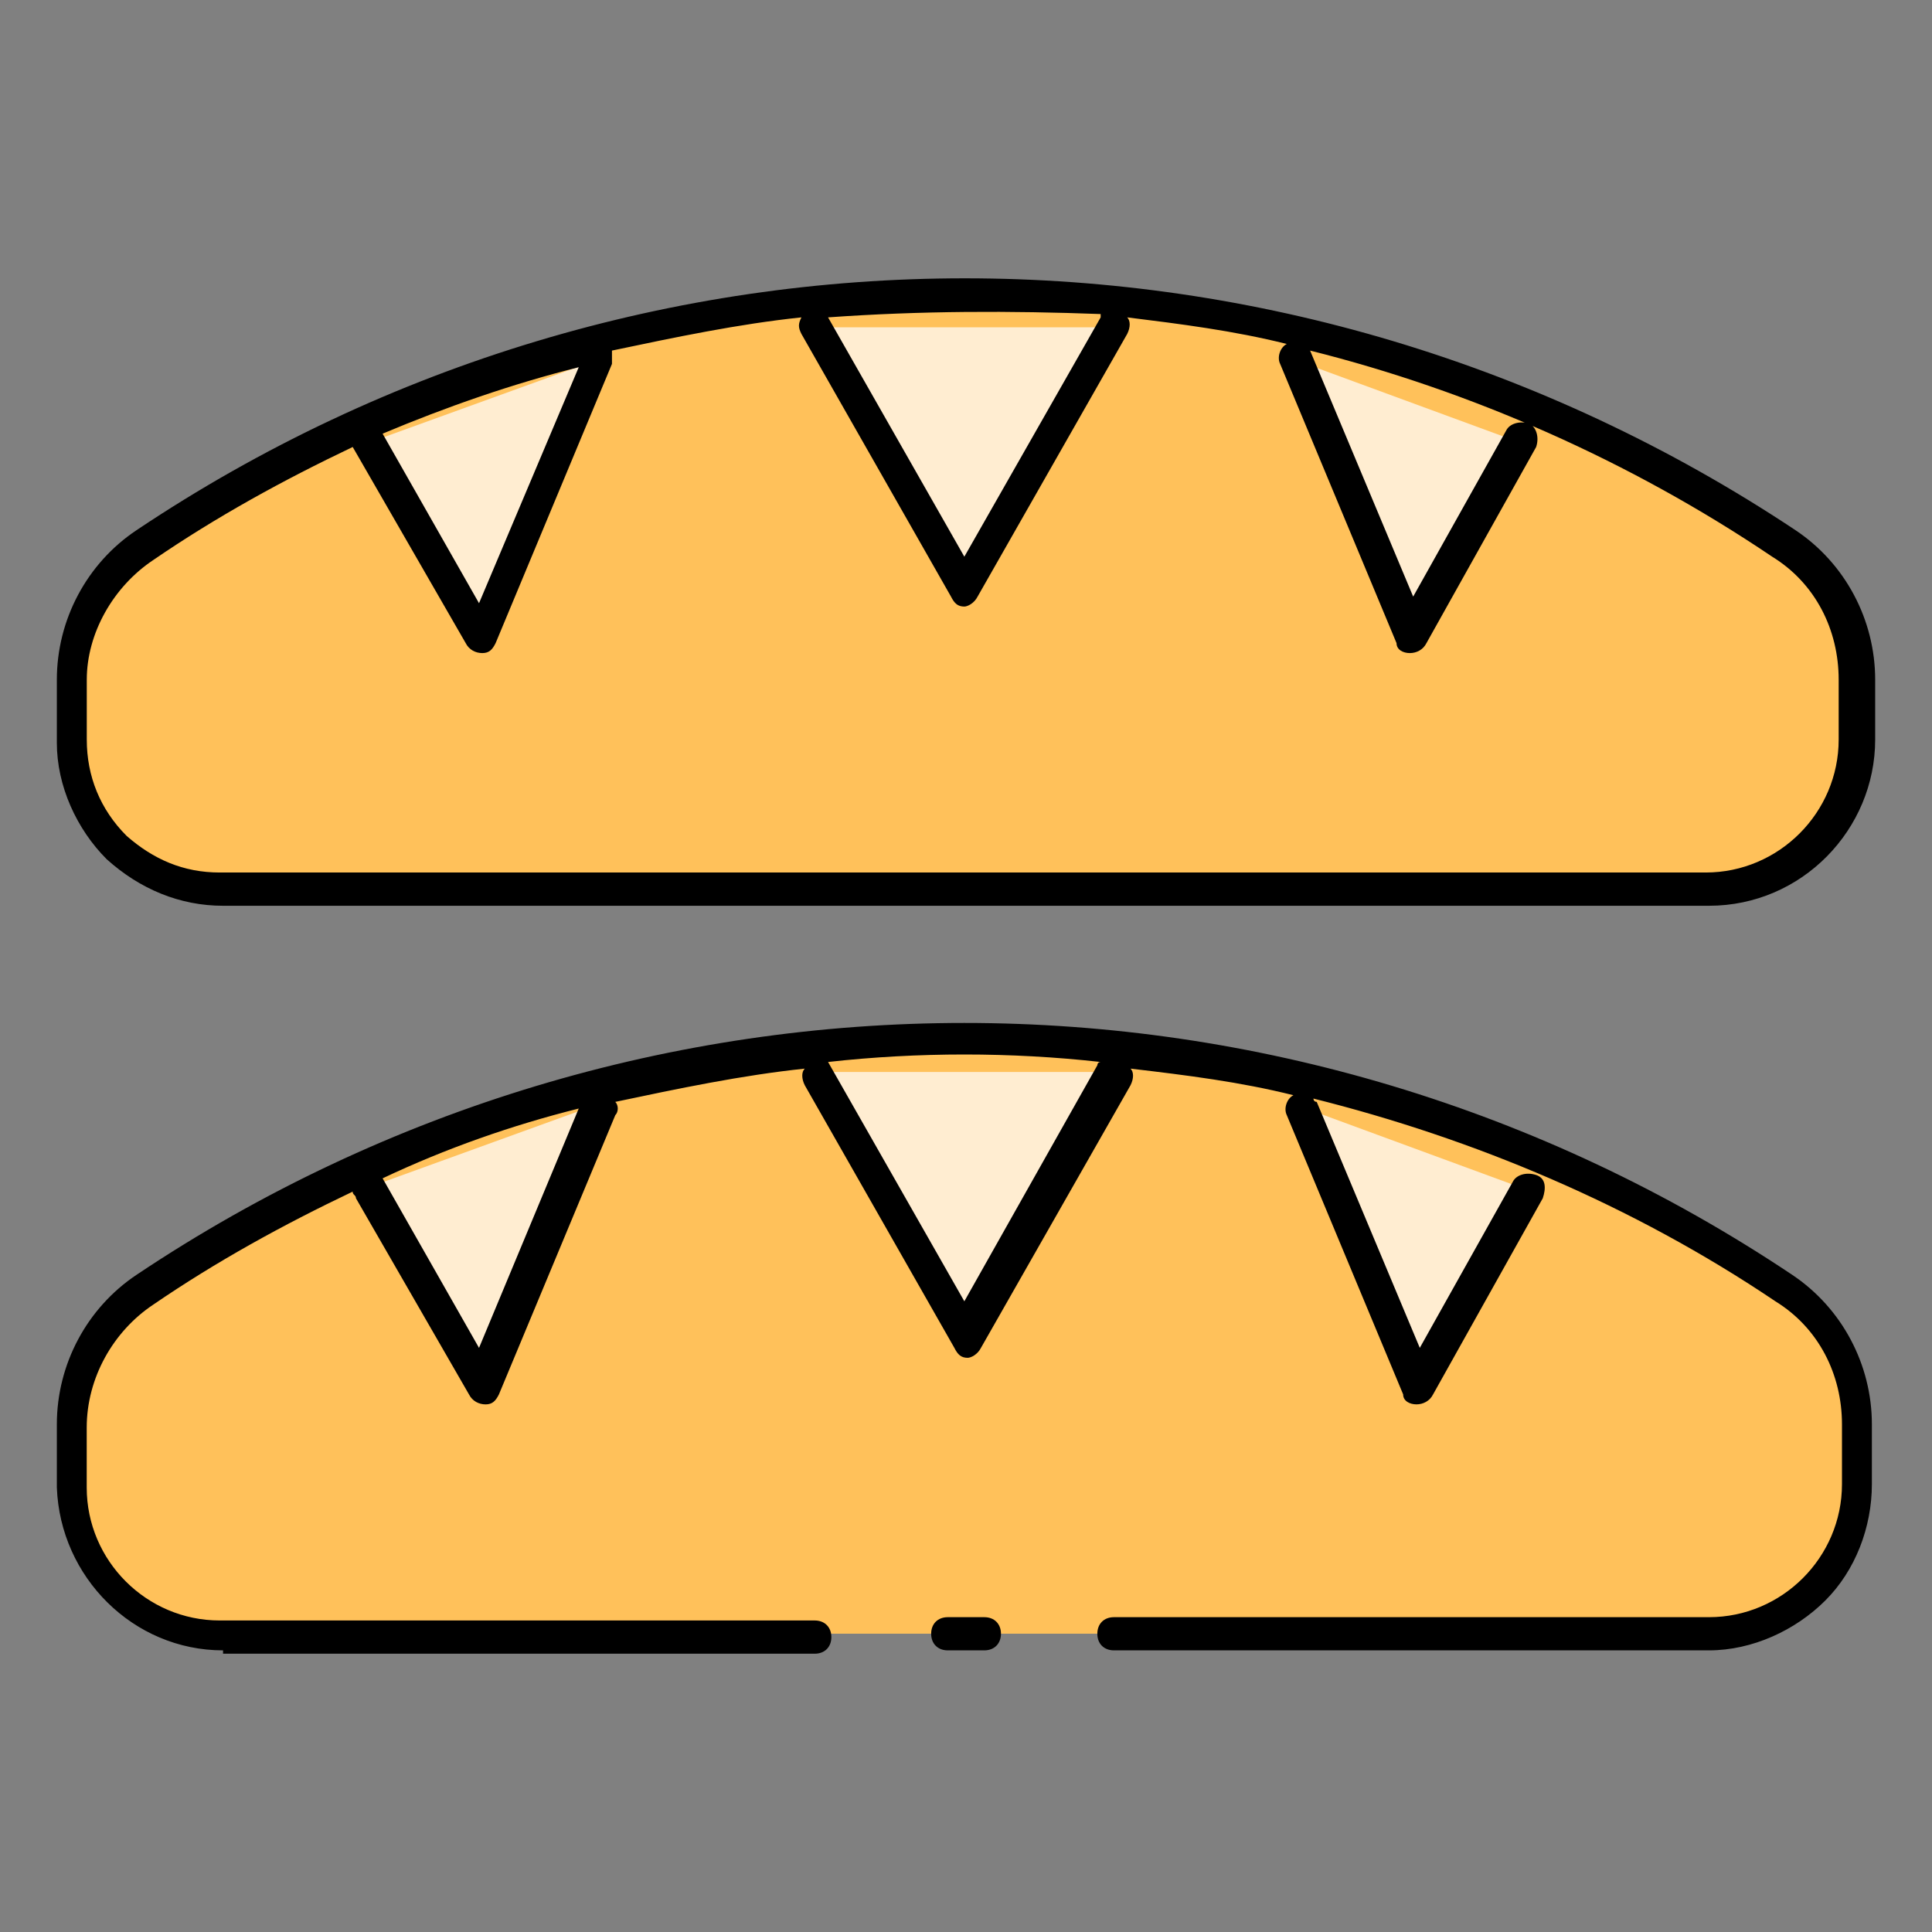 <?xml version="1.0" encoding="utf-8"?>
<!-- Generator: Adobe Illustrator 16.0.0, SVG Export Plug-In . SVG Version: 6.00 Build 0)  -->
<!DOCTYPE svg PUBLIC "-//W3C//DTD SVG 1.1//EN" "http://www.w3.org/Graphics/SVG/1.1/DTD/svg11.dtd">
<svg version="1.1" id="Layer_1" xmlns="http://www.w3.org/2000/svg" xmlns:xlink="http://www.w3.org/1999/xlink" x="0px" y="0px"
	 width="85px" height="85px" viewBox="0 0 85 85" enable-background="new 0 0 85 85" xml:space="preserve">
<rect x="0" y="0" width="85" height="85" fill="#808080" stroke="none"/>
<title>Asset 52</title>
<g id="Layer_2">
	<g id="Layer_1-2">
		<path fill="#FFC15A" d="M6.45,56.668c21.792-14.625,50.311-14.625,72.104,0l0,0c2.047,1.315,3.217,3.51,3.217,5.996v2.633
			c0,3.656-2.926,6.58-6.581,6.58l0,0H9.813c-3.656,0-6.581-2.924-6.581-6.435l0,0V62.81C3.232,60.178,4.402,57.984,6.45,56.668z
			 M6.45,24.054c21.792-14.625,50.311-14.625,72.104,0l0,0c2.047,1.315,3.217,3.511,3.217,5.997v2.632
			c0,3.655-2.926,6.582-6.581,6.582l0,0H9.813c-3.656,0-6.581-2.927-6.581-6.437c0,0,0,0,0-0.146v-2.632
			C3.232,27.564,4.402,25.369,6.45,24.054z"/>
		<path fill="#FFEDD1" d="M26.194,48.623l-5.119,12.285l-4.973-8.629L26.194,48.623z M57.054,48.623l5.119,12.285l4.826-8.629
			L57.054,48.623z M49.009,47.162l-6.582,11.553l-6.58-11.553H49.009z M26.194,15.863l-5.119,12.285l-4.973-8.63L26.194,15.863
			L26.194,15.863z M57.054,15.863l5.119,12.285l4.826-8.63L57.054,15.863L57.054,15.863z M49.009,14.401l-6.582,11.554l-6.58-11.554
			H49.009z"/>
		<path d="M9.813,72.609c-3.949,0-7.166-3.218-7.312-7.166v-2.779c0-2.631,1.316-5.117,3.51-6.58
			c22.084-14.771,50.75-14.771,72.834,0c2.193,1.463,3.51,3.949,3.51,6.58v2.633c0,1.902-0.73,3.804-2.049,5.119
			c-1.316,1.316-3.217,2.193-5.118,2.193H49.009c-0.439,0-0.731-0.292-0.731-0.73s0.292-0.73,0.731-0.73h26.179
			c3.217,0,5.851-2.633,5.851-5.852v-2.633c0-2.192-1.024-4.24-2.926-5.41c-6.289-4.241-13.309-7.166-20.328-8.922
			c0,0,0,0.146,0.145,0.146l4.535,10.822l4.095-7.312c0.146-0.293,0.585-0.439,1.024-0.293c0.438,0.146,0.438,0.586,0.291,1.024
			l-4.826,8.629c-0.146,0.292-0.438,0.438-0.731,0.438s-0.585-0.146-0.585-0.438l-5.119-12.285c-0.146-0.293,0-0.731,0.292-0.878
			c-2.34-0.585-4.68-0.878-7.167-1.17c0.146,0.146,0.146,0.438,0,0.73l-6.581,11.555c-0.146,0.292-0.438,0.438-0.585,0.438l0,0
			c-0.292,0-0.439-0.146-0.585-0.438l-6.582-11.555c-0.146-0.293-0.146-0.584,0-0.73c-2.778,0.292-5.558,0.877-8.336,1.463
			c0.146,0.146,0.146,0.438,0,0.585L21.95,61.349c-0.146,0.292-0.293,0.438-0.586,0.438s-0.585-0.146-0.73-0.438l-4.973-8.629
			c0-0.146-0.146-0.146-0.146-0.293c-3.071,1.463-5.997,3.071-8.775,4.973c-1.755,1.17-2.925,3.218-2.925,5.411v2.633
			c0,3.219,2.632,5.85,5.851,5.85l0,0h26.178c0.439,0,0.732,0.293,0.732,0.731s-0.293,0.731-0.732,0.731H9.813
			C9.813,72.609,9.813,72.609,9.813,72.609z M16.833,51.842C16.833,51.842,16.98,51.842,16.833,51.842l4.242,7.459l4.387-10.53
			C22.538,49.502,19.613,50.525,16.833,51.842z M36.431,46.723C36.431,46.723,36.577,46.869,36.431,46.723l5.996,10.529
			l5.851-10.383c0,0,0-0.146,0.146-0.146C44.476,46.283,40.38,46.283,36.431,46.723z M43.306,72.609h-1.608
			c-0.438,0-0.731-0.292-0.731-0.73s0.293-0.73,0.731-0.73h1.608c0.439,0,0.732,0.292,0.732,0.73
			C44.036,72.317,43.745,72.609,43.306,72.609z M9.813,39.85c-1.9,0-3.656-0.73-5.119-2.048c-1.316-1.316-2.193-3.218-2.193-5.119
			v-2.778c0-2.633,1.315-5.119,3.51-6.582l0,0c22.084-14.771,50.75-14.771,72.979,0c2.194,1.463,3.51,3.949,3.51,6.582v2.633
			c0,3.948-3.218,7.312-7.312,7.312H9.813L9.813,39.85z M15.518,19.666c-3.071,1.463-5.997,3.07-8.775,4.973l0,0
			c-1.755,1.17-2.925,3.218-2.925,5.266v2.633c0,1.608,0.585,3.07,1.755,4.24c1.17,1.024,2.486,1.609,4.095,1.609h65.375
			c3.219,0,5.851-2.633,5.851-5.852v-2.631c0-2.195-1.022-4.242-2.925-5.412c-6.289-4.242-13.309-7.312-20.33-9.068l0,0
			l4.535,10.824l4.095-7.312c0.146-0.293,0.585-0.439,1.024-0.293c0.291,0.146,0.438,0.585,0.291,1.023l-4.826,8.629
			c-0.146,0.293-0.438,0.438-0.731,0.438s-0.585-0.146-0.585-0.438L56.321,16.01c-0.146-0.293,0-0.73,0.292-0.877
			c-2.34-0.586-4.68-0.879-7.021-1.17c0.146,0.146,0.146,0.438,0,0.729l-6.582,11.556c-0.146,0.291-0.438,0.438-0.584,0.438l0,0
			c-0.293,0-0.438-0.146-0.586-0.438l-6.58-11.556c-0.146-0.292-0.146-0.438,0-0.729c-2.779,0.291-5.559,0.877-8.336,1.461
			c0,0.146,0,0.294,0,0.586l-5.119,12.285c-0.146,0.293-0.292,0.438-0.585,0.438c-0.294,0-0.585-0.146-0.731-0.438L15.518,19.666
			C15.663,19.812,15.663,19.812,15.518,19.666z M16.833,19.08C16.833,19.08,16.98,19.228,16.833,19.08l4.242,7.459l4.387-10.383
			C22.538,16.888,19.613,17.91,16.833,19.08z M36.431,13.963C36.577,14.108,36.577,14.108,36.431,13.963l5.996,10.529l5.998-10.529
			c0,0,0,0,0-0.146C44.476,13.67,40.527,13.67,36.431,13.963z"/>
	</g>
</g>
</svg>
